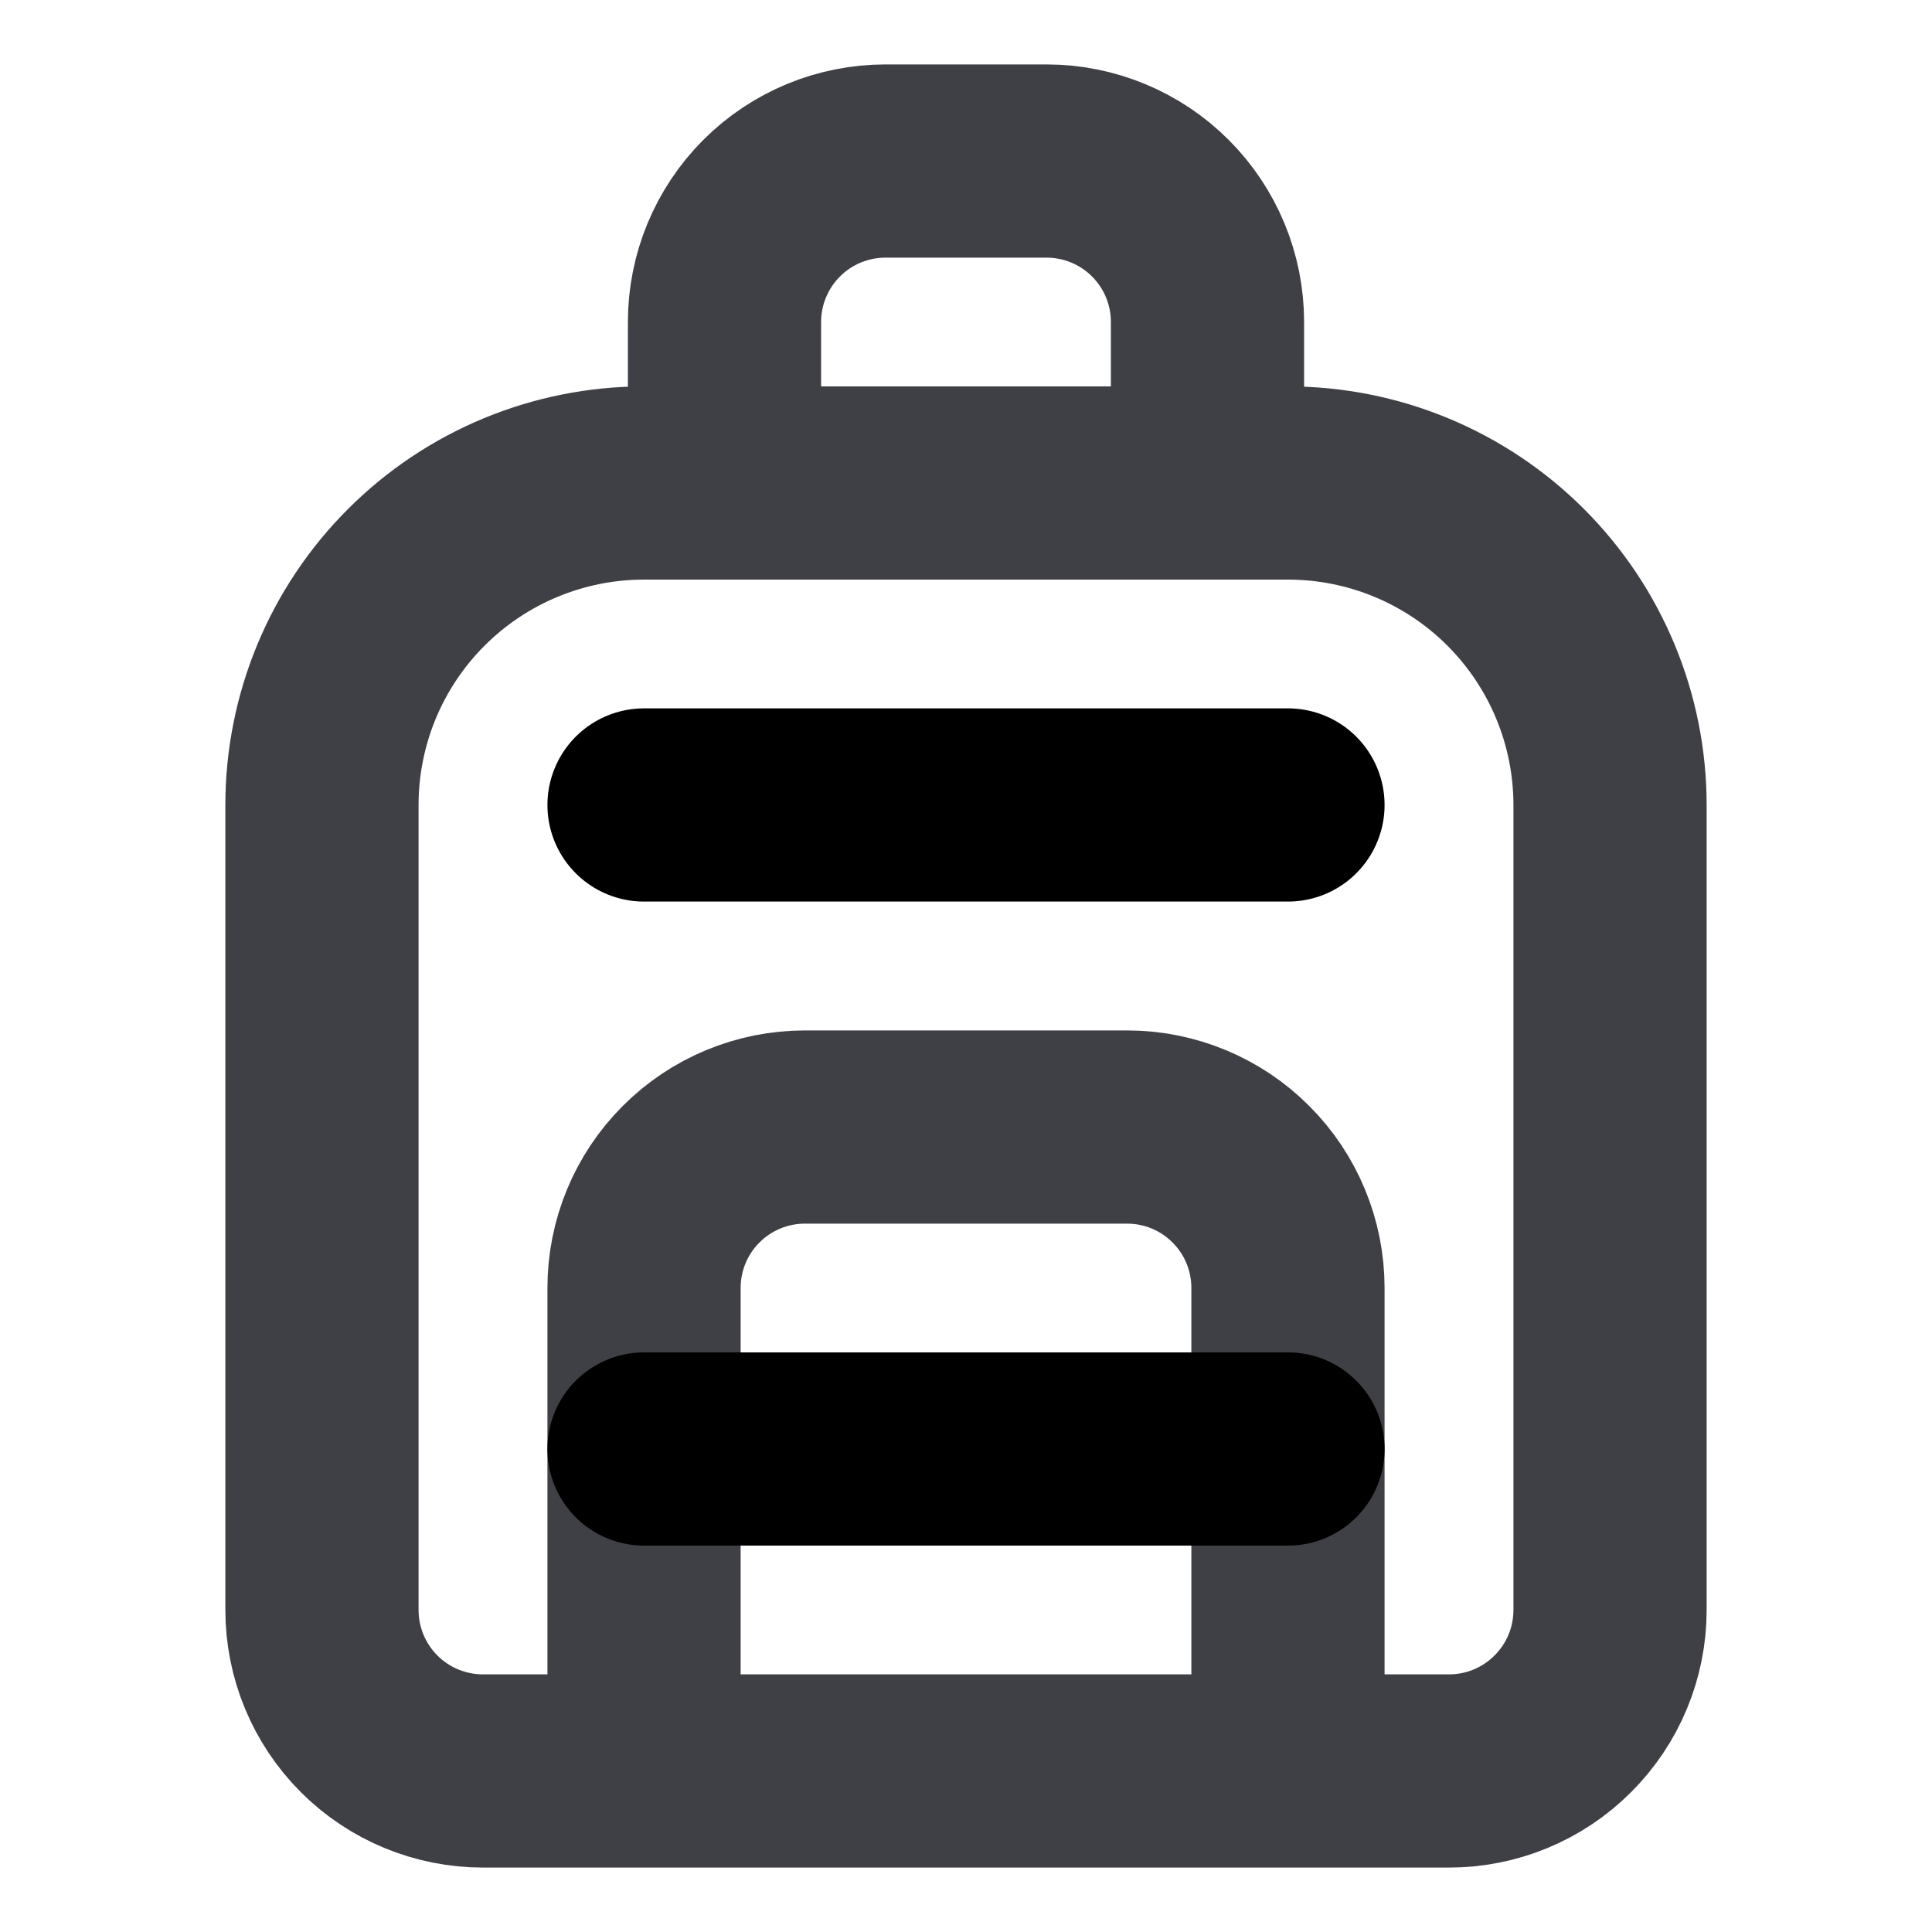 <svg width="20" height="20" viewBox="0 0 20 20" fill="none" xmlns="http://www.w3.org/2000/svg">
<path d="M3.333 16.667V8.333C3.333 7.449 3.684 6.601 4.31 5.976C4.935 5.351 5.783 5 6.667 5H13.333C14.217 5 15.065 5.351 15.69 5.976C16.315 6.601 16.667 7.449 16.667 8.333V16.667C16.667 17.109 16.491 17.533 16.178 17.845C15.866 18.158 15.442 18.333 15 18.333H5C4.558 18.333 4.134 18.158 3.821 17.845C3.509 17.533 3.333 17.109 3.333 16.667Z" stroke="#3F3F46" stroke-width="2" stroke-linecap="round" stroke-linejoin="round"/>
<path d="M7.5 5V3.333C7.5 2.891 7.676 2.467 7.988 2.155C8.301 1.842 8.725 1.667 9.167 1.667H10.833C11.275 1.667 11.699 1.842 12.012 2.155C12.324 2.467 12.5 2.891 12.5 3.333V5" stroke="#3F3F46" stroke-width="2" stroke-linecap="round" stroke-linejoin="round"/>
<path d="M6.667 17.5V13.333C6.667 12.891 6.842 12.467 7.155 12.155C7.467 11.842 7.891 11.667 8.333 11.667H11.667C12.109 11.667 12.533 11.842 12.845 12.155C13.158 12.467 13.333 12.891 13.333 13.333V17.5" stroke="#3F3F46" stroke-width="2" stroke-linecap="round" stroke-linejoin="round"/>
<path d="M6.667 8.333H13.333" stroke="black" stroke-width="2" stroke-linecap="round" stroke-linejoin="round"/>
<path d="M6.667 15H13.333" stroke="black" stroke-width="2" stroke-linecap="round" stroke-linejoin="round"/>
</svg>
